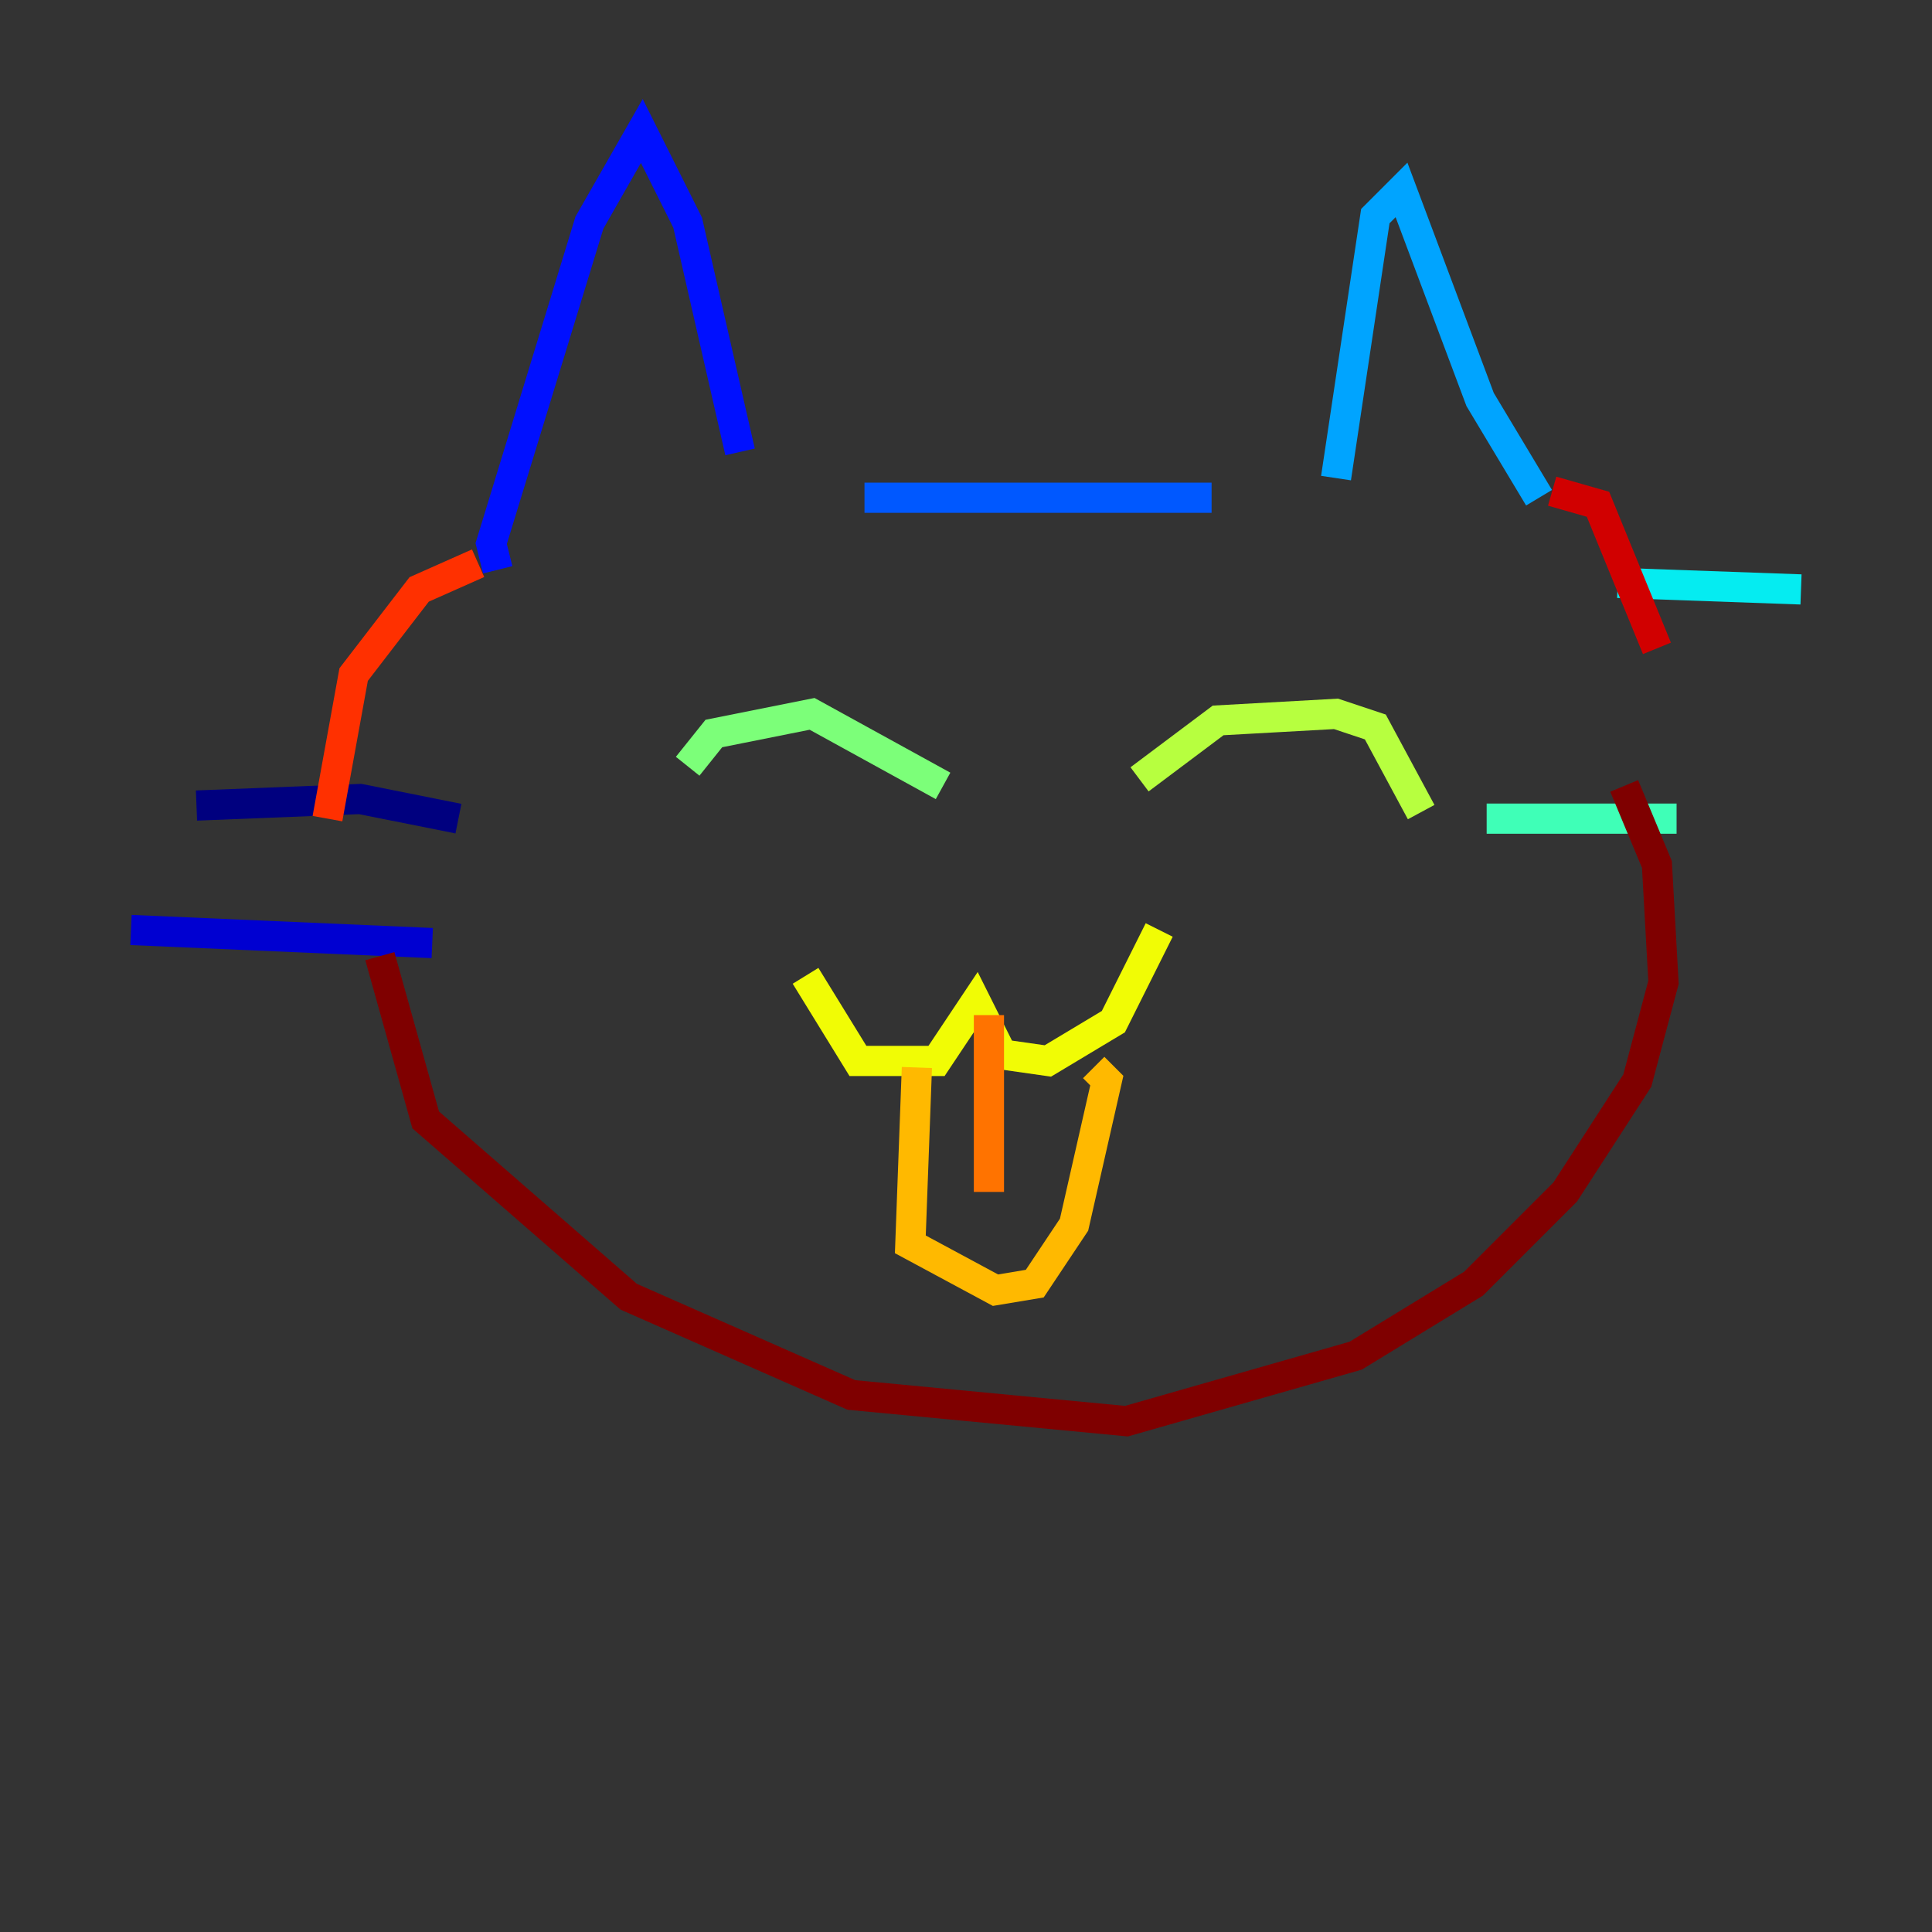 <?xml version="1.0" encoding="utf-8" ?>
<svg baseProfile="tiny" height="128" version="1.2" viewBox="0,0,128,128" width="128" xmlns="http://www.w3.org/2000/svg" xmlns:ev="http://www.w3.org/2001/xml-events" xmlns:xlink="http://www.w3.org/1999/xlink"><rect x="0" y="0" width="128" height="128" fill="#333333" stroke="none"/><defs /><polyline fill="none" points="13.017,53.37 23.864,52.936 30.373,54.237" stroke="#00007f" stroke-width="2" /><polyline fill="none" points="8.678,61.614 28.637,62.481" stroke="#0000d1" stroke-width="2" /><polyline fill="none" points="32.976,37.749 32.542,36.014 39.051,14.752 42.522,8.678 45.559,14.752 49.031,29.939" stroke="#0010ff" stroke-width="2" /><polyline fill="none" points="57.275,32.976 80.271,32.976" stroke="#0058ff" stroke-width="2" /><polyline fill="none" points="88.515,31.675 91.119,14.319 92.854,12.583 98.061,26.468 101.966,32.976" stroke="#00a4ff" stroke-width="2" /><polyline fill="none" points="107.173,38.617 119.322,39.051" stroke="#05ecf1" stroke-width="2" /><polyline fill="none" points="98.495,54.237 111.078,54.237" stroke="#3fffb7" stroke-width="2" /><polyline fill="none" points="45.559,50.766 47.295,48.597 53.803,47.295 62.481,52.068" stroke="#7cff79" stroke-width="2" /><polyline fill="none" points="75.498,51.634 80.705,47.729 88.515,47.295 91.119,48.163 94.156,53.803" stroke="#b7ff3f" stroke-width="2" /><polyline fill="none" points="53.37,64.651 56.841,70.291 62.047,70.291 64.651,66.386 66.386,69.858 69.424,70.291 73.763,67.688 76.8,61.614" stroke="#f1fc05" stroke-width="2" /><polyline fill="none" points="60.746,70.725 60.312,82.441 65.953,85.478 68.556,85.044 71.159,81.139 73.329,71.593 72.461,70.725" stroke="#ffb900" stroke-width="2" /><polyline fill="none" points="65.519,67.254 65.519,78.969" stroke="#ff7300" stroke-width="2" /><polyline fill="none" points="31.675,37.315 27.77,39.051 23.43,44.691 21.695,54.237" stroke="#ff3000" stroke-width="2" /><polyline fill="none" points="102.834,32.542 105.871,33.41 109.776,42.956" stroke="#d10000" stroke-width="2" /><polyline fill="none" points="25.166,63.349 28.203,74.197 41.654,85.912 56.407,92.42 74.63,94.156 89.817,89.817 97.627,85.044 103.702,78.969 108.475,71.593 110.21,65.085 109.776,57.275 107.607,52.068" stroke="#7f0000" stroke-width="2" /></svg>